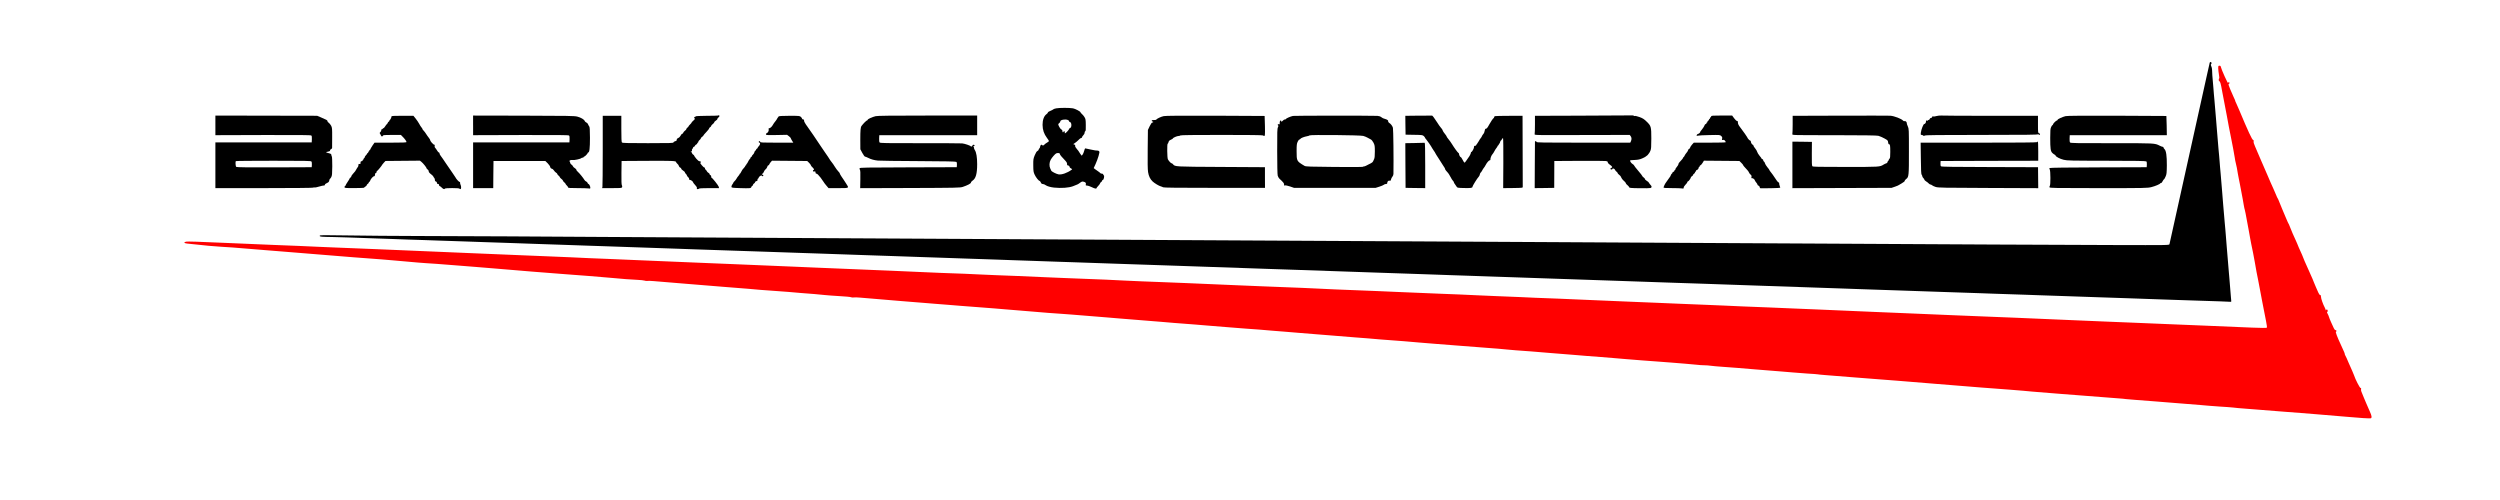 <?xml version="1.0" encoding="UTF-8" standalone="no"?>
<!-- Created with Inkscape (http://www.inkscape.org/) -->

<svg
   xmlns:dc="http://purl.org/dc/elements/1.1/"
   xmlns:cc="http://creativecommons.org/ns#"
   xmlns:rdf="http://www.w3.org/1999/02/22-rdf-syntax-ns#"
   xmlns:svg="http://www.w3.org/2000/svg"
   xmlns="http://www.w3.org/2000/svg"
   version="1.0"
   width="125"
   height="25"
   viewBox="0 0 100 20"
   id="svg2">
  <defs
     id="defs50" />
  <g
     transform="matrix(0.1,0,0,-0.1,0,20)"
     id="g6"
     style="fill:#000000;stroke:none">
    <path
       d="m -172.411,201.408 0,-215.545 1104.918,0 1104.918,0 0,215.545 0,215.545 -1104.918,0 -1104.918,0 0,-215.545 z M 2036.497,415.892 c 0.354,-0.442 0.442,-56.86 0.398,-214.971 L 2036.762,-13.474 932.993,-13.607 c -815.712,-0.044 -1103.901,0.044 -1104.343,0.398 -0.531,0.442 -0.619,35.239 -0.619,214.838 0,117.831 0.133,214.44 0.309,214.573 0.133,0.177 496.926,0.31 1103.945,0.31 927.53,0 1103.769,-0.088 1104.211,-0.619 z"
       id="path8" />
    <path
       d="m 883.883,174.911 c -0.041,-0.145 -0.62,-2.644 -1.24,-5.536 -1.012,-4.628 -14.605,-65.963 -14.853,-67.037 -0.103,-0.413 -0.227,-0.413 -22.373,-0.351 -26.381,0.083 -61.707,0.248 -113.993,0.558 -10.453,0.062 -27.744,0.145 -38.425,0.207 -10.68,0.062 -27.744,0.145 -37.908,0.207 -10.164,0.062 -26.711,0.145 -36.772,0.207 -10.061,0.062 -27.104,0.145 -37.908,0.207 -29.542,0.165 -55.117,0.289 -75.92,0.413 -10.288,0.041 -27.207,0.145 -37.598,0.207 -10.391,0.062 -27.352,0.145 -37.702,0.207 -10.329,0.062 -27.352,0.145 -37.805,0.207 -10.453,0.062 -27.269,0.165 -37.392,0.207 -34.314,0.186 -56.955,0.31 -75.92,0.413 -10.391,0.062 -27.042,0.165 -36.979,0.207 -9.937,0.041 -26.959,0.145 -37.805,0.227 -10.846,0.062 -27.021,0.124 -35.946,0.145 -8.924,0.021 -21.444,0.124 -27.827,0.227 -10.742,0.165 -11.631,0.165 -11.631,-0.145 0,-0.372 0.331,-0.413 5.578,-0.496 1.425,-0.021 4.028,-0.103 5.784,-0.165 5.041,-0.186 8.532,-0.31 11.775,-0.413 1.653,-0.062 4.4,-0.145 6.094,-0.207 1.715,-0.062 4.504,-0.165 6.198,-0.227 1.715,-0.041 4.4,-0.145 5.991,-0.186 1.591,-0.062 4.235,-0.145 5.888,-0.207 1.653,-0.062 4.442,-0.145 6.198,-0.207 1.756,-0.062 4.504,-0.165 6.094,-0.207 1.591,-0.062 4.235,-0.145 5.888,-0.207 1.653,-0.062 4.442,-0.165 6.198,-0.207 1.756,-0.062 4.504,-0.165 6.094,-0.207 1.591,-0.062 4.194,-0.145 5.784,-0.207 1.591,-0.062 4.297,-0.145 5.991,-0.207 1.715,-0.062 4.504,-0.145 6.198,-0.207 1.715,-0.062 4.4,-0.165 5.991,-0.207 1.591,-0.062 4.235,-0.145 5.888,-0.207 1.653,-0.062 4.483,-0.145 6.301,-0.207 4.834,-0.165 8.718,-0.31 11.982,-0.413 6.673,-0.227 9.441,-0.31 12.085,-0.413 1.529,-0.062 4.235,-0.145 5.991,-0.207 1.756,-0.062 4.607,-0.165 6.301,-0.227 2.913,-0.103 4.256,-0.145 11.672,-0.393 1.653,-0.062 4.4,-0.145 6.094,-0.207 1.715,-0.062 4.504,-0.145 6.198,-0.207 3.409,-0.124 7.726,-0.269 12.189,-0.413 1.591,-0.041 4.297,-0.145 5.991,-0.207 1.715,-0.062 4.504,-0.145 6.198,-0.207 4.648,-0.165 8.759,-0.31 11.982,-0.413 1.591,-0.062 4.235,-0.145 5.888,-0.207 1.653,-0.062 4.4,-0.145 6.094,-0.207 1.715,-0.062 4.504,-0.165 6.198,-0.207 1.715,-0.062 4.4,-0.165 5.991,-0.207 1.591,-0.062 4.235,-0.145 5.888,-0.207 1.653,-0.062 4.442,-0.145 6.198,-0.207 6.425,-0.227 9.048,-0.31 11.982,-0.413 1.653,-0.062 4.442,-0.145 6.198,-0.207 1.756,-0.062 4.504,-0.165 6.094,-0.207 1.591,-0.062 4.152,-0.145 5.681,-0.207 1.529,-0.062 4.276,-0.145 6.094,-0.207 3.099,-0.103 5.02,-0.165 12.498,-0.434 1.653,-0.041 4.214,-0.124 5.681,-0.186 1.487,-0.041 4.173,-0.145 5.991,-0.207 4.855,-0.165 8.491,-0.31 11.982,-0.413 1.715,-0.062 4.442,-0.145 6.094,-0.207 2.996,-0.103 6.487,-0.227 12.292,-0.413 1.715,-0.062 4.421,-0.165 6.053,-0.207 3.243,-0.124 7.478,-0.269 12.023,-0.413 7.871,-0.269 9.813,-0.331 18.076,-0.62 1.715,-0.062 4.4,-0.165 5.991,-0.207 1.591,-0.062 4.38,-0.145 6.198,-0.207 1.818,-0.062 4.565,-0.165 6.094,-0.207 6.652,-0.227 9.358,-0.331 11.982,-0.413 1.529,-0.062 4.235,-0.145 5.991,-0.207 3.326,-0.124 6.838,-0.227 11.982,-0.413 2.933,-0.103 6.177,-0.207 12.188,-0.413 1.653,-0.062 4.4,-0.145 6.094,-0.207 1.715,-0.062 4.4,-0.145 5.991,-0.207 1.591,-0.062 4.194,-0.145 5.784,-0.207 1.591,-0.062 4.38,-0.145 6.198,-0.207 4.648,-0.165 8.615,-0.289 11.982,-0.413 1.591,-0.062 4.38,-0.145 6.198,-0.207 4.152,-0.145 7.995,-0.269 11.982,-0.413 1.715,-0.062 4.4,-0.165 5.991,-0.207 1.591,-0.041 4.38,-0.145 6.198,-0.207 7.375,-0.269 9.028,-0.31 12.085,-0.413 1.756,-0.062 4.503,-0.165 6.094,-0.207 1.591,-0.062 4.256,-0.145 5.95,-0.207 6.507,-0.227 9.131,-0.31 11.982,-0.413 1.611,-0.062 4.338,-0.165 6.032,-0.207 1.715,-0.062 4.545,-0.145 6.301,-0.207 1.756,-0.062 4.545,-0.165 6.198,-0.207 1.653,-0.062 4.297,-0.145 5.888,-0.207 5.475,-0.207 11.094,-0.393 17.973,-0.62 4.648,-0.165 8.821,-0.31 12.188,-0.413 1.591,-0.062 4.297,-0.145 5.991,-0.207 6.528,-0.227 9.4,-0.31 12.085,-0.413 1.529,-0.062 4.132,-0.145 5.784,-0.207 1.653,-0.062 4.338,-0.145 5.991,-0.207 6.136,-0.207 9.069,-0.31 12.292,-0.413 3.946,-0.145 8.057,-0.269 11.982,-0.413 1.591,-0.062 4.338,-0.145 6.094,-0.207 6.342,-0.207 9.647,-0.331 12.292,-0.413 1.487,-0.062 4.028,-0.145 5.681,-0.207 3.078,-0.103 7.747,-0.269 12.498,-0.413 1.487,-0.062 4.09,-0.145 5.784,-0.207 1.715,-0.062 4.442,-0.145 6.094,-0.207 1.653,-0.062 4.4,-0.145 6.094,-0.207 1.715,-0.062 4.4,-0.145 5.991,-0.207 1.591,-0.062 4.297,-0.145 5.991,-0.207 1.715,-0.062 4.503,-0.145 6.198,-0.207 1.715,-0.062 4.442,-0.145 6.094,-0.207 3.987,-0.145 8.139,-0.289 11.672,-0.413 1.591,-0.062 4.318,-0.145 6.053,-0.207 1.715,-0.062 4.566,-0.145 6.301,-0.207 3.677,-0.145 7.664,-0.269 12.127,-0.393 1.756,-0.062 3.491,-0.124 3.822,-0.165 0.558,-0.062 0.62,0 0.558,0.455 -0.021,0.289 -0.103,1.033 -0.145,1.653 -0.083,1.198 -0.145,1.963 -0.599,7.334 -0.062,0.682 -0.145,1.756 -0.207,2.376 -0.145,1.549 -0.289,3.347 -0.413,4.958 -0.041,0.744 -0.145,1.859 -0.207,2.479 -0.062,0.62 -0.145,1.735 -0.207,2.479 -0.103,1.384 -0.227,2.995 -0.393,4.958 -0.062,0.62 -0.165,1.735 -0.207,2.479 -0.062,0.744 -0.165,1.859 -0.227,2.479 -0.269,3.037 -0.434,4.979 -0.62,7.23 -0.103,1.384 -0.227,2.995 -0.393,4.958 -0.062,0.62 -0.165,1.735 -0.207,2.479 -0.062,0.744 -0.165,1.859 -0.207,2.479 -0.062,0.62 -0.165,1.735 -0.207,2.479 -0.062,0.744 -0.165,1.859 -0.227,2.479 -0.062,0.62 -0.145,1.694 -0.186,2.376 -0.062,0.682 -0.145,1.797 -0.207,2.479 -0.062,0.682 -0.165,1.756 -0.227,2.376 -0.062,0.62 -0.145,1.735 -0.207,2.479 -0.124,1.735 -0.269,3.533 -0.413,4.958 -0.124,1.405 -0.269,3.223 -0.393,4.855 -0.207,2.706 -0.413,5.165 -0.62,7.334 -0.062,0.62 -0.165,1.735 -0.227,2.479 -0.041,0.744 -0.145,1.901 -0.207,2.582 -0.124,1.219 -0.207,2.231 -0.413,4.855 -0.062,0.744 -0.103,1.735 -0.103,2.21 0,0.475 -0.145,1.157 -0.331,1.487 -0.186,0.393 -0.227,0.661 -0.103,0.744 0.331,0.207 0.248,0.93 -0.103,0.93 -0.186,0 -0.372,-0.124 -0.413,-0.248 z"
       id="path10" />
    <path
       d="m 887.291,172.639 c 0.021,-0.599 0.145,-1.735 0.289,-2.5 0.145,-0.764 0.186,-1.446 0.083,-1.508 -0.248,-0.145 -0.207,-1.116 0.041,-1.116 0.351,0 0.62,-0.93 1.157,-4.028 0.269,-1.591 0.682,-3.719 0.909,-4.751 0.227,-1.012 0.64,-3.202 0.93,-4.855 0.289,-1.653 0.661,-3.677 0.826,-4.483 0.393,-1.88 0.826,-4.09 1.157,-5.846 0.124,-0.744 0.413,-2.231 0.64,-3.305 0.227,-1.074 0.475,-2.562 0.578,-3.305 0.103,-0.744 0.269,-1.673 0.392,-2.066 0.269,-0.992 0.661,-2.975 0.847,-4.338 0.083,-0.62 0.269,-1.549 0.392,-2.066 0.103,-0.516 0.31,-1.446 0.413,-2.066 0.165,-0.971 0.393,-2.148 1.157,-6.094 0.062,-0.331 0.248,-1.384 0.393,-2.293 0.165,-0.93 0.331,-1.777 0.413,-1.901 0.062,-0.103 0.207,-0.785 0.331,-1.508 0.207,-1.322 0.702,-3.966 1.322,-7.106 0.186,-0.909 0.413,-2.21 0.516,-2.892 0.103,-0.682 0.289,-1.653 0.413,-2.169 0.372,-1.653 1.116,-5.433 1.384,-7.024 0.578,-3.429 0.909,-5.165 1.405,-7.54 0.289,-1.363 0.661,-3.367 0.847,-4.442 0.165,-1.074 0.454,-2.562 0.62,-3.305 0.165,-0.744 0.475,-2.355 0.702,-3.615 0.227,-1.239 0.661,-3.429 0.95,-4.834 0.331,-1.632 0.454,-2.644 0.331,-2.768 -0.124,-0.124 -2.293,-0.103 -5.95,0.041 -10.371,0.454 -14.977,0.64 -20.204,0.847 -2.83,0.103 -7.396,0.289 -10.123,0.413 -4.442,0.186 -10.742,0.455 -17.456,0.723 -1.301,0.041 -5.908,0.227 -10.226,0.413 -4.318,0.165 -10.908,0.454 -14.668,0.62 -3.739,0.165 -9.193,0.393 -12.085,0.516 -2.892,0.103 -7.21,0.31 -9.606,0.413 -2.376,0.124 -8.201,0.351 -12.912,0.516 -4.71,0.186 -10.433,0.413 -12.705,0.516 -2.272,0.124 -8.863,0.392 -14.668,0.62 -5.784,0.227 -13.593,0.537 -17.353,0.723 -3.739,0.165 -9.131,0.393 -11.982,0.516 -2.83,0.124 -7.168,0.31 -9.606,0.413 -2.438,0.103 -6.941,0.289 -10.019,0.413 -3.057,0.124 -7.437,0.31 -9.709,0.413 -2.272,0.103 -7.003,0.289 -10.536,0.413 -3.512,0.124 -6.817,0.269 -7.334,0.331 -0.516,0.041 -3.615,0.186 -6.921,0.289 -3.285,0.124 -7.892,0.31 -10.226,0.413 -2.334,0.103 -6.735,0.289 -9.771,0.413 -3.057,0.103 -7.623,0.31 -10.123,0.413 -2.52,0.124 -6.9,0.31 -9.751,0.413 -2.83,0.124 -7.21,0.31 -9.71,0.413 -2.5,0.124 -6.817,0.289 -9.606,0.413 -9.11,0.331 -11.011,0.413 -15.081,0.62 -2.21,0.103 -6.817,0.289 -10.226,0.413 -3.409,0.124 -6.838,0.269 -7.644,0.331 -0.785,0.062 -3.822,0.186 -6.714,0.31 -2.892,0.103 -6.239,0.248 -7.437,0.289 -2.582,0.124 -10.04,0.434 -17.456,0.723 -2.954,0.103 -6.342,0.269 -7.54,0.331 -2.169,0.103 -7.52,0.31 -17.25,0.682 -2.83,0.103 -5.991,0.248 -7.024,0.331 -1.653,0.103 -7.458,0.351 -22.621,0.93 -2.438,0.103 -6.714,0.269 -9.503,0.393 -10.742,0.475 -15.37,0.661 -20.245,0.868 -2.789,0.103 -7.251,0.289 -9.916,0.393 -2.665,0.124 -6.301,0.248 -8.057,0.31 -1.756,0.062 -4.875,0.207 -6.921,0.31 -5.247,0.289 -6.26,0.331 -24.377,1.033 -2.603,0.103 -5.908,0.248 -7.334,0.31 -5.247,0.248 -16.94,0.744 -19.935,0.826 -1.694,0.062 -4.855,0.207 -7.024,0.31 -3.966,0.207 -5.495,0.269 -14.977,0.599 -2.892,0.103 -7.168,0.289 -9.503,0.413 -2.334,0.124 -6.735,0.331 -9.813,0.434 -3.057,0.124 -7.582,0.31 -10.019,0.413 -2.438,0.103 -6.9,0.289 -9.916,0.413 -3.016,0.124 -7.52,0.31 -10.019,0.413 -2.5,0.103 -6.817,0.289 -9.606,0.413 -5.805,0.227 -17.746,0.723 -24.687,1.033 -2.603,0.124 -7.168,0.31 -10.123,0.413 -2.954,0.124 -8.532,0.351 -12.395,0.516 -3.863,0.165 -10.515,0.455 -14.771,0.62 -4.256,0.165 -9.751,0.413 -12.189,0.516 -2.438,0.103 -5.929,0.248 -7.747,0.31 -1.818,0.062 -4.979,0.207 -7.024,0.331 -2.045,0.103 -6.28,0.289 -9.4,0.393 -3.119,0.103 -7.685,0.289 -10.123,0.413 -5.206,0.227 -11.837,0.496 -22.311,0.93 -6.776,0.269 -10.846,0.454 -26.856,1.136 -2.562,0.103 -7.024,0.289 -9.916,0.413 -2.892,0.103 -6.342,0.248 -7.644,0.31 -1.301,0.062 -4.793,0.186 -7.747,0.31 -2.954,0.103 -6.26,0.248 -7.334,0.31 -1.074,0.062 -4.38,0.207 -7.334,0.331 -2.954,0.103 -7.458,0.289 -10.019,0.393 -2.562,0.103 -6.962,0.289 -9.813,0.413 -2.83,0.103 -7.21,0.289 -9.709,0.413 -10.784,0.475 -15.081,0.62 -15.721,0.496 -1.074,-0.207 -0.868,-0.64 0.393,-0.764 7.086,-0.785 11.342,-1.177 13.676,-1.281 1.033,-0.041 3.078,-0.165 4.545,-0.289 1.487,-0.124 4.462,-0.372 6.611,-0.537 2.169,-0.186 4.999,-0.413 6.301,-0.516 1.301,-0.124 3.636,-0.31 5.165,-0.413 2.624,-0.186 4.772,-0.372 10.226,-0.826 4.4,-0.351 13.036,-1.074 15.287,-1.24 1.26,-0.103 3.429,-0.269 4.855,-0.393 1.425,-0.124 4.028,-0.31 5.784,-0.434 1.756,-0.124 4.235,-0.31 5.474,-0.413 1.26,-0.124 3.429,-0.31 4.855,-0.413 2.417,-0.186 4.028,-0.331 9.606,-0.847 1.26,-0.124 2.603,-0.227 2.995,-0.227 0.888,-0.021 7.065,-0.475 12.085,-0.888 2.045,-0.165 5.578,-0.455 7.85,-0.62 2.272,-0.165 5.103,-0.393 6.301,-0.516 1.198,-0.103 3.429,-0.289 4.958,-0.413 1.529,-0.124 3.76,-0.31 4.958,-0.413 1.198,-0.124 4.07,-0.351 6.404,-0.537 4.586,-0.351 7.334,-0.558 11.362,-0.888 1.425,-0.124 3.987,-0.31 5.681,-0.434 1.715,-0.103 4.173,-0.31 5.474,-0.413 1.301,-0.124 3.533,-0.31 4.958,-0.413 1.425,-0.103 3.615,-0.31 4.855,-0.413 3.946,-0.393 6.941,-0.599 9.606,-0.723 1.425,-0.062 2.83,-0.207 3.14,-0.331 0.331,-0.124 0.785,-0.186 1.033,-0.124 0.248,0.083 1.384,0.041 2.541,-0.062 2.582,-0.248 8.821,-0.764 12.498,-1.033 1.529,-0.103 3.822,-0.289 5.061,-0.413 1.26,-0.103 3.533,-0.31 5.061,-0.413 1.529,-0.124 3.822,-0.31 5.061,-0.413 2.479,-0.227 6.053,-0.496 10.432,-0.826 1.529,-0.124 3.636,-0.31 4.648,-0.413 1.033,-0.103 3.574,-0.289 5.681,-0.413 2.107,-0.124 4.607,-0.31 5.578,-0.413 0.971,-0.103 3.099,-0.289 4.751,-0.413 4.111,-0.289 7.623,-0.599 9.709,-0.826 0.971,-0.103 3.615,-0.31 5.888,-0.434 2.272,-0.124 4.338,-0.31 4.586,-0.434 0.248,-0.124 0.702,-0.165 1.033,-0.103 0.31,0.083 1.508,0.041 2.644,-0.062 2.148,-0.207 10.247,-0.888 14.771,-1.24 1.425,-0.103 3.698,-0.289 5.061,-0.413 1.363,-0.124 3.698,-0.31 5.165,-0.413 1.487,-0.103 3.76,-0.289 5.061,-0.413 1.301,-0.103 3.677,-0.289 5.268,-0.413 1.591,-0.124 3.863,-0.31 5.061,-0.413 1.198,-0.103 4.132,-0.31 6.507,-0.496 2.396,-0.165 5.412,-0.413 6.714,-0.516 1.302,-0.124 3.636,-0.31 5.165,-0.434 1.529,-0.124 3.822,-0.31 5.061,-0.413 6.053,-0.516 7.933,-0.661 11.465,-0.95 2.107,-0.165 4.483,-0.331 5.268,-0.372 0.806,-0.041 2.562,-0.165 3.925,-0.289 2.148,-0.186 10.247,-0.847 14.048,-1.136 0.682,-0.062 3.016,-0.248 5.165,-0.434 11.631,-0.95 13.428,-1.095 16.94,-1.363 1.715,-0.124 3.884,-0.31 4.855,-0.413 0.971,-0.103 2.789,-0.248 4.028,-0.31 1.26,-0.083 3.202,-0.207 4.338,-0.331 1.136,-0.103 3.285,-0.269 4.751,-0.393 1.487,-0.103 4.917,-0.393 7.644,-0.62 2.727,-0.227 6.259,-0.516 7.85,-0.62 1.591,-0.103 4.049,-0.289 5.475,-0.393 1.425,-0.124 3.842,-0.331 5.371,-0.455 1.529,-0.103 3.76,-0.289 4.958,-0.392 1.198,-0.103 3.987,-0.331 6.198,-0.516 2.21,-0.165 5.103,-0.393 6.404,-0.516 1.301,-0.103 3.636,-0.289 5.165,-0.413 2.644,-0.207 4.628,-0.351 10.226,-0.826 1.363,-0.103 3.781,-0.289 5.371,-0.413 1.591,-0.124 3.739,-0.31 4.751,-0.413 1.033,-0.103 2.892,-0.248 4.132,-0.31 1.26,-0.083 3.719,-0.248 5.474,-0.413 1.756,-0.145 4.462,-0.393 5.991,-0.516 1.529,-0.124 4.504,-0.372 6.611,-0.537 2.107,-0.186 5.681,-0.455 7.953,-0.62 4.731,-0.351 7.933,-0.578 11.775,-0.909 1.487,-0.124 3.904,-0.31 5.371,-0.413 1.487,-0.103 2.975,-0.248 3.305,-0.31 0.351,-0.062 1.921,-0.207 3.512,-0.31 2.934,-0.186 8.697,-0.64 13.221,-1.033 2.727,-0.227 5.929,-0.475 10.329,-0.826 1.591,-0.124 3.822,-0.31 4.958,-0.413 1.136,-0.124 3.595,-0.31 5.475,-0.413 1.88,-0.124 4.152,-0.31 5.061,-0.413 0.909,-0.103 3.099,-0.289 4.855,-0.413 1.756,-0.124 4.793,-0.372 6.714,-0.537 1.942,-0.165 4.958,-0.393 6.714,-0.496 1.756,-0.103 4.09,-0.289 5.165,-0.393 1.074,-0.124 3.491,-0.31 5.371,-0.434 1.88,-0.145 4.028,-0.331 4.793,-0.434 0.764,-0.103 2.004,-0.186 2.748,-0.186 0.744,0 1.983,-0.083 2.748,-0.207 0.764,-0.103 2.727,-0.289 4.38,-0.393 2.995,-0.207 8.697,-0.64 13.325,-1.054 2.768,-0.227 6.012,-0.496 10.329,-0.826 1.591,-0.124 3.822,-0.31 4.958,-0.413 1.136,-0.124 3.698,-0.31 5.681,-0.434 1.983,-0.103 3.76,-0.248 3.925,-0.289 0.165,-0.062 1.57,-0.186 3.099,-0.31 3.553,-0.248 7.478,-0.578 10.639,-0.847 2.748,-0.248 4.937,-0.413 11.362,-0.888 2.396,-0.165 5.557,-0.413 7.024,-0.537 1.487,-0.124 3.76,-0.31 5.061,-0.413 2.5,-0.186 6.136,-0.475 10.123,-0.826 1.301,-0.124 4.194,-0.351 6.404,-0.516 5.289,-0.413 8.615,-0.661 11.775,-0.95 2.892,-0.248 5.061,-0.413 11.775,-0.888 2.562,-0.186 4.937,-0.372 5.309,-0.434 0.351,-0.062 1.839,-0.207 3.305,-0.31 2.748,-0.207 6.26,-0.496 10.494,-0.847 2.52,-0.227 3.925,-0.331 11.465,-0.888 2.334,-0.165 5.454,-0.413 6.921,-0.537 1.487,-0.124 3.863,-0.31 5.309,-0.413 1.446,-0.103 2.933,-0.227 3.305,-0.31 0.372,-0.062 2.025,-0.207 3.677,-0.31 1.653,-0.103 5.268,-0.393 8.057,-0.62 2.789,-0.227 6.28,-0.516 7.747,-0.62 1.487,-0.124 3.801,-0.31 5.165,-0.413 1.363,-0.124 3.698,-0.289 5.165,-0.413 1.487,-0.103 2.975,-0.248 3.305,-0.289 0.351,-0.062 2.334,-0.207 4.442,-0.331 2.107,-0.124 4.524,-0.289 5.371,-0.393 0.847,-0.124 2.995,-0.31 4.751,-0.434 1.756,-0.124 4.132,-0.31 5.268,-0.413 3.347,-0.289 7.23,-0.599 10.433,-0.826 1.653,-0.103 4.586,-0.331 6.507,-0.496 1.942,-0.165 4.813,-0.393 6.404,-0.516 3.966,-0.31 10.102,-0.826 12.602,-1.054 4.318,-0.413 8.759,-0.682 9.069,-0.558 0.516,0.207 0.392,1.012 -0.372,2.686 -0.372,0.847 -1.033,2.355 -1.467,3.367 -0.413,1.012 -0.847,2.025 -0.95,2.252 -1.033,2.376 -1.198,2.892 -1.095,3.326 0.103,0.372 0.041,0.496 -0.207,0.496 -0.31,0 -2.086,3.429 -2.624,5.123 -0.145,0.413 -0.454,1.178 -0.702,1.694 -0.269,0.516 -0.93,2.004 -1.467,3.305 -0.537,1.301 -1.095,2.562 -1.26,2.789 -0.145,0.227 -0.269,0.537 -0.269,0.702 0,0.269 -0.227,0.785 -1.446,3.429 -1.632,3.491 -2.376,5.474 -2.045,5.474 0.103,0 0.186,0.145 0.186,0.31 0,0.165 -0.165,0.31 -0.351,0.31 -0.227,0 -0.516,0.31 -0.723,0.785 -0.186,0.413 -0.682,1.487 -1.074,2.355 -0.413,0.868 -0.785,1.859 -0.868,2.169 -0.083,0.31 -0.31,0.888 -0.537,1.26 -0.227,0.351 -0.31,0.661 -0.186,0.661 0.124,0 0.227,0.227 0.227,0.516 0,0.537 -0.496,0.723 -0.682,0.269 -0.083,-0.186 -0.124,-0.165 -0.124,0.041 -0.021,0.165 -0.165,0.599 -0.351,0.93 -0.723,1.363 -1.529,3.657 -1.529,4.338 0,0.516 -0.083,0.723 -0.331,0.723 -0.186,0 -0.496,0.413 -0.744,0.992 -0.227,0.537 -0.661,1.487 -0.93,2.107 -0.289,0.62 -0.64,1.487 -0.806,1.921 -0.145,0.413 -0.413,1.074 -0.578,1.446 -0.165,0.351 -0.826,1.88 -1.487,3.347 -0.64,1.487 -1.384,3.14 -1.653,3.698 -0.269,0.578 -0.496,1.116 -0.496,1.219 0,0.083 -0.248,0.702 -0.537,1.343 -0.971,2.086 -1.942,4.338 -1.942,4.462 0,0.062 -0.289,0.702 -0.62,1.405 -0.661,1.343 -1.756,3.925 -2.376,5.536 -0.186,0.516 -0.413,1.033 -0.516,1.136 -0.083,0.124 -0.496,0.992 -0.888,1.963 -0.393,0.971 -1.054,2.541 -1.487,3.512 -0.413,0.971 -0.992,2.355 -1.26,3.078 -0.269,0.723 -0.578,1.425 -0.702,1.57 -0.103,0.124 -0.33,0.599 -0.496,1.054 -0.145,0.434 -0.702,1.694 -1.198,2.768 -0.516,1.074 -1.549,3.45 -2.314,5.268 -0.764,1.818 -1.962,4.565 -2.644,6.094 -0.682,1.529 -1.343,3.078 -1.467,3.409 -0.124,0.351 -0.537,1.301 -0.909,2.128 -0.454,0.992 -0.64,1.673 -0.558,2.004 0.083,0.331 0.021,0.496 -0.207,0.558 -0.434,0.083 -1.963,3.367 -5.64,12.147 -0.496,1.198 -1.033,2.417 -1.198,2.727 -0.165,0.289 -0.31,0.64 -0.31,0.764 0,0.124 -0.289,0.806 -0.64,1.508 -0.351,0.723 -0.992,2.19 -1.425,3.264 -0.64,1.549 -0.744,1.983 -0.516,2.025 0.165,0.041 0.31,0.207 0.31,0.372 0,0.351 -0.62,0.393 -0.62,0.041 -0.021,-0.516 -2.624,5.289 -2.83,6.26 -0.083,0.454 -0.227,0.599 -0.599,0.599 -0.454,0 -0.496,-0.083 -0.496,-1.074 z"
       id="path12"
       style="fill:#ff0000" />
    <path
       d="m 422.517,156.67 c -0.599,-0.103 -1.157,-0.31 -1.239,-0.434 -0.083,-0.103 -0.578,-0.372 -1.116,-0.578 -0.558,-0.207 -0.992,-0.496 -0.992,-0.64 0,-0.165 -0.269,-0.475 -0.599,-0.702 -0.971,-0.702 -1.57,-2.314 -1.549,-4.256 0.021,-2.025 0.578,-3.636 1.735,-5.185 0.454,-0.599 0.826,-1.178 0.826,-1.301 0,-0.103 -0.413,-0.434 -0.93,-0.723 -0.516,-0.31 -0.93,-0.64 -0.93,-0.723 0,-0.269 -0.806,-0.413 -0.888,-0.165 -0.124,0.413 -0.764,-0.041 -0.764,-0.537 0,-0.289 -0.145,-0.62 -0.31,-0.764 -0.165,-0.145 -0.31,-0.393 -0.31,-0.537 0,-0.165 -0.207,-0.393 -0.475,-0.516 -0.289,-0.124 -0.682,-0.723 -1.074,-1.694 -0.578,-1.405 -0.62,-1.653 -0.599,-4.07 0.021,-2.314 0.083,-2.706 0.558,-3.719 0.516,-1.116 1.611,-2.479 1.983,-2.479 0.103,0 0.31,-0.269 0.475,-0.62 0.186,-0.455 0.413,-0.62 0.785,-0.62 0.31,0 0.847,-0.227 1.198,-0.496 0.558,-0.413 1.983,-0.806 3.347,-0.95 2.954,-0.289 5.805,-0.083 7.499,0.537 1.88,0.702 2.128,0.826 2.872,1.405 0.62,0.454 0.909,0.558 1.343,0.434 0.847,-0.207 1.116,-0.496 0.971,-1.054 -0.103,-0.434 -0.062,-0.496 0.455,-0.496 0.331,0 1.157,-0.289 1.839,-0.62 1.26,-0.62 1.963,-0.764 1.963,-0.434 0,0.103 0.331,0.537 0.723,0.93 0.393,0.413 0.723,0.868 0.723,1.012 0,0.145 0.186,0.372 0.413,0.516 0.227,0.145 0.413,0.393 0.413,0.558 0,0.165 0.124,0.31 0.289,0.31 0.372,0 0.702,1.694 0.351,1.818 -0.124,0.041 -0.227,0.207 -0.227,0.372 0,0.165 -0.207,0.289 -0.496,0.289 -0.289,0 -0.578,0.103 -0.64,0.207 -0.083,0.124 -0.475,0.455 -0.888,0.723 -0.434,0.269 -0.992,0.682 -1.26,0.888 l -0.516,0.413 0.744,1.611 c 0.413,0.909 0.95,2.355 1.198,3.223 0.393,1.343 0.434,1.653 0.207,1.921 -0.165,0.186 -0.455,0.289 -0.661,0.248 -0.207,-0.062 -1.364,0.124 -2.562,0.393 -1.219,0.269 -2.272,0.496 -2.334,0.496 -0.083,0 -0.269,-0.475 -0.413,-1.033 -0.145,-0.578 -0.434,-1.24 -0.62,-1.467 l -0.351,-0.434 -0.558,0.723 c -0.31,0.413 -0.558,0.806 -0.558,0.868 0,0.083 -0.372,0.558 -0.806,1.054 -0.516,0.578 -0.764,1.054 -0.702,1.301 0.062,0.269 -0.041,0.413 -0.393,0.516 -0.454,0.124 -0.454,0.145 0.248,0.578 0.393,0.248 1.054,0.806 1.467,1.239 0.393,0.434 0.888,0.785 1.074,0.785 0.186,0 0.351,0.145 0.351,0.31 0,0.186 0.227,0.537 0.516,0.806 0.289,0.269 0.516,0.702 0.516,1.012 0,0.289 0.124,0.558 0.269,0.62 0.186,0.062 0.248,0.702 0.207,2.458 -0.021,2.148 -0.083,2.458 -0.537,3.181 -0.269,0.454 -0.744,1.012 -1.054,1.26 -0.289,0.269 -0.537,0.558 -0.537,0.661 0,0.31 -2.086,1.405 -2.995,1.57 -1.281,0.248 -5.454,0.248 -6.673,0 z m 4.586,-4.648 c 0.289,-0.103 0.537,-0.331 0.537,-0.516 0,-0.165 0.124,-0.31 0.269,-0.31 0.785,0 0.888,-2.231 0.103,-2.417 -0.207,-0.062 -0.372,-0.227 -0.372,-0.372 0,-0.289 -1.363,-1.756 -1.653,-1.756 -0.083,0 -0.124,0.186 -0.062,0.413 0.083,0.289 0,0.413 -0.227,0.413 -0.186,0 -0.331,-0.083 -0.331,-0.207 0,-0.103 -0.083,-0.207 -0.207,-0.207 -0.103,0 -0.207,0.227 -0.207,0.496 0,0.331 -0.145,0.558 -0.393,0.64 -0.372,0.103 -1.26,1.591 -1.26,2.087 0,0.103 0.186,0.331 0.413,0.496 0.227,0.165 0.413,0.455 0.413,0.661 0,0.62 1.921,0.992 2.975,0.578 z m -3.181,-13.552 c 0,-0.186 0.269,-0.64 0.599,-0.992 1.756,-1.88 2.045,-2.21 2.19,-2.541 0.103,-0.207 0.145,-0.537 0.124,-0.723 -0.021,-0.207 0.124,-0.372 0.434,-0.413 0.289,-0.041 0.496,-0.227 0.537,-0.496 0.041,-0.248 0.31,-0.558 0.62,-0.702 0.537,-0.248 0.537,-0.248 0.145,-0.558 -1.653,-1.219 -3.884,-2.004 -5.144,-1.797 -0.95,0.165 -2.83,1.136 -2.934,1.508 -0.062,0.186 -0.248,0.599 -0.413,0.909 -0.434,0.888 -0.372,2.417 0.186,3.409 0.496,0.909 1.797,2.396 2.231,2.582 0.64,0.248 1.425,0.145 1.425,-0.186 z"
       id="path14" />
    <path
       d="m 86.156,149.852 0,-3.925 19.026,0.062 c 14.378,0.041 19.109,0 19.336,-0.186 0.207,-0.186 0.269,-0.62 0.227,-1.508 l -0.062,-1.26 -19.274,0 -19.254,0 0,-9.131 0,-9.152 19.502,0 c 11.445,0 19.564,0.083 19.626,0.186 0.062,0.103 0.31,0.145 0.537,0.083 0.207,-0.062 1.074,0.103 1.901,0.372 0.826,0.248 1.673,0.434 1.88,0.413 0.207,-0.021 0.351,0.083 0.351,0.289 0,0.207 0.331,0.475 0.806,0.682 0.661,0.289 0.847,0.496 0.95,1.033 0.062,0.351 0.186,0.661 0.269,0.661 0.083,0 0.331,0.31 0.537,0.702 0.31,0.599 0.372,1.219 0.393,4.297 0,1.983 -0.062,3.719 -0.165,3.884 -0.103,0.165 -0.186,0.496 -0.207,0.702 0,0.31 -0.248,0.475 -0.992,0.661 -1.322,0.331 -1.405,0.455 -0.372,0.62 0.62,0.103 0.847,0.227 0.847,0.516 0,0.207 0.186,0.413 0.413,0.496 0.248,0.083 0.413,0.31 0.413,0.578 0,0.248 0,2.128 0.021,4.194 0.021,3.388 -0.021,3.801 -0.393,4.565 -0.248,0.455 -0.661,0.971 -0.95,1.178 -0.289,0.186 -0.537,0.496 -0.537,0.702 0,0.351 -0.331,0.516 -2.954,1.632 l -1.178,0.496 -20.349,0.041 -20.349,0.041 0,-3.925 z m 38.404,-14.44 c 0.145,-0.165 0.227,-0.744 0.186,-1.301 l -0.062,-0.992 -14.957,-0.062 c -10.866,-0.021 -15.039,0.021 -15.225,0.186 -0.289,0.248 -0.413,2.066 -0.145,2.314 0.062,0.083 6.838,0.145 15.039,0.145 12.664,0 14.957,-0.041 15.163,-0.289 z"
       id="path16" />
    <path
       d="m 189.242,149.852 0,-3.925 19.026,0.062 c 14.378,0.041 19.109,0 19.336,-0.186 0.207,-0.186 0.269,-0.62 0.227,-1.508 l -0.062,-1.26 -19.274,0 -19.254,0 0,-9.131 0,-9.152 4.028,0 4.028,0 0.041,5.433 0.062,5.413 10.371,0 10.371,0 0.93,-0.909 c 0.496,-0.496 0.95,-1.157 1.012,-1.467 0.083,-0.393 0.289,-0.62 0.64,-0.702 0.289,-0.062 0.682,-0.393 0.868,-0.723 0.207,-0.331 0.578,-0.723 0.847,-0.868 0.269,-0.145 0.475,-0.372 0.475,-0.516 0,-0.145 0.227,-0.434 0.516,-0.661 0.289,-0.227 0.516,-0.516 0.516,-0.64 0,-0.124 0.289,-0.413 0.62,-0.682 0.351,-0.248 0.62,-0.558 0.62,-0.702 0,-0.145 0.227,-0.434 0.516,-0.661 0.289,-0.227 0.516,-0.496 0.516,-0.599 0,-0.103 0.227,-0.413 0.516,-0.682 0.289,-0.269 0.516,-0.599 0.516,-0.764 0,-0.207 0.764,-0.269 3.677,-0.269 2.004,0 4.008,-0.062 4.442,-0.124 0.661,-0.124 0.764,-0.083 0.764,0.269 0,0.558 -0.475,1.508 -0.744,1.508 -0.145,0 -0.289,0.186 -0.351,0.413 -0.062,0.227 -0.31,0.496 -0.558,0.578 -0.227,0.083 -0.537,0.351 -0.682,0.599 -0.496,0.847 -1.983,2.686 -2.603,3.223 -0.351,0.289 -0.64,0.661 -0.64,0.847 0,0.165 -0.289,0.475 -0.62,0.682 -0.351,0.186 -0.682,0.516 -0.744,0.723 -0.062,0.207 -0.331,0.537 -0.62,0.702 -0.269,0.186 -0.496,0.496 -0.496,0.682 0,0.186 -0.103,0.455 -0.227,0.578 -0.331,0.331 0.475,0.702 1.219,0.558 0.62,-0.124 3.099,0.413 3.429,0.744 0.124,0.124 0.372,0.207 0.578,0.207 0.207,0 0.372,0.103 0.372,0.207 0,0.124 0.103,0.207 0.227,0.207 0.269,0 1.425,1.198 1.425,1.467 0,0.103 0.083,0.186 0.186,0.186 0.496,0 0.702,1.673 0.702,5.846 -0.021,3.491 -0.083,4.359 -0.331,4.648 -0.165,0.186 -0.372,0.558 -0.454,0.826 -0.083,0.269 -0.372,0.558 -0.64,0.661 -0.289,0.124 -0.578,0.372 -0.661,0.599 -0.227,0.64 -1.549,1.405 -2.995,1.777 -1.157,0.289 -3.801,0.331 -21.485,0.372 l -20.183,0.041 0,-3.925 z"
       id="path18" />
    <path
       d="m 287.142,153.778 c -0.062,-0.041 -2.066,-0.103 -4.483,-0.103 -2.541,-0.021 -4.38,-0.103 -4.38,-0.227 0,-0.103 -0.145,-0.186 -0.31,-0.186 -0.372,0 -0.413,-0.537 -0.041,-0.702 0.145,-0.062 -0.041,-0.331 -0.516,-0.744 -0.434,-0.372 -0.785,-0.744 -0.785,-0.847 0,-0.103 -0.269,-0.454 -0.62,-0.764 -0.331,-0.331 -0.62,-0.682 -0.62,-0.785 0,-0.103 -0.186,-0.31 -0.413,-0.455 -0.227,-0.145 -0.413,-0.392 -0.413,-0.558 0,-0.165 -0.248,-0.454 -0.537,-0.661 -0.289,-0.186 -0.62,-0.558 -0.723,-0.826 -0.103,-0.269 -0.31,-0.475 -0.455,-0.475 -0.145,0 -0.413,-0.289 -0.578,-0.661 -0.165,-0.372 -0.578,-0.806 -0.95,-0.971 -0.475,-0.227 -0.661,-0.455 -0.62,-0.723 0.021,-0.289 -0.145,-0.455 -0.62,-0.578 -0.393,-0.103 -0.682,-0.31 -0.682,-0.475 0,-0.269 -1.363,-0.31 -10.185,-0.31 -7.644,0 -10.247,0.062 -10.433,0.248 -0.186,0.186 -0.248,1.694 -0.248,5.474 l 0,5.227 -3.719,0 -3.719,0 0,-13.986 c 0,-7.706 -0.062,-14.213 -0.124,-14.461 l -0.124,-0.475 3.925,0 c 3.78,0 3.946,0.021 4.07,0.413 0.083,0.248 0.041,0.558 -0.083,0.702 -0.165,0.186 -0.227,1.797 -0.186,4.999 l 0.062,4.731 9.813,0.062 c 10.288,0.062 11.982,0 11.982,-0.475 0,-0.145 0.227,-0.454 0.496,-0.682 0.289,-0.207 0.578,-0.62 0.64,-0.93 0.083,-0.289 0.31,-0.558 0.537,-0.62 0.207,-0.062 0.393,-0.248 0.393,-0.413 0,-0.186 0.331,-0.516 0.723,-0.764 0.393,-0.248 0.723,-0.558 0.723,-0.702 0,-0.145 0.186,-0.434 0.413,-0.64 0.227,-0.207 0.413,-0.496 0.413,-0.64 0,-0.145 0.207,-0.434 0.475,-0.64 0.248,-0.207 0.434,-0.537 0.393,-0.723 -0.041,-0.248 0.062,-0.372 0.31,-0.372 0.434,-0.021 1.301,-0.682 1.301,-1.012 0,-0.124 0.372,-0.599 0.806,-1.054 0.558,-0.578 0.764,-0.95 0.702,-1.239 -0.083,-0.31 0,-0.413 0.31,-0.413 0.248,0 0.496,0.103 0.558,0.207 0.083,0.124 1.653,0.207 4.07,0.207 l 3.925,0 -0.124,0.537 c -0.145,0.537 -2.562,3.595 -2.851,3.595 -0.103,0 -0.165,0.227 -0.165,0.516 0,0.331 -0.124,0.516 -0.31,0.516 -0.165,0 -0.31,0.165 -0.31,0.372 0,0.186 -0.207,0.454 -0.455,0.558 -0.269,0.124 -0.599,0.454 -0.744,0.785 -0.145,0.31 -0.351,0.558 -0.475,0.558 -0.103,0 -0.186,0.186 -0.186,0.413 0,0.227 -0.124,0.413 -0.289,0.413 -0.145,0 -0.62,0.413 -1.033,0.93 -0.434,0.516 -0.682,0.93 -0.558,0.93 0.124,0 0.227,0.145 0.227,0.31 0,0.186 -0.186,0.31 -0.475,0.31 -0.331,0 -0.764,0.331 -1.343,1.012 -0.475,0.558 -0.868,1.116 -0.868,1.239 0,0.124 -0.186,0.31 -0.413,0.434 -0.227,0.124 -0.413,0.351 -0.413,0.516 0,0.165 -0.165,0.393 -0.351,0.496 -0.351,0.207 -0.351,0.207 0.021,0.227 0.269,0 0.351,0.103 0.269,0.413 -0.062,0.207 0.021,0.496 0.186,0.64 0.165,0.124 0.289,0.372 0.289,0.516 0,0.165 0.124,0.289 0.289,0.289 0.165,0 0.351,0.186 0.434,0.393 0.062,0.227 0.31,0.475 0.537,0.537 0.207,0.083 0.393,0.269 0.393,0.434 0,0.165 0.103,0.289 0.207,0.289 0.124,0 0.207,0.145 0.207,0.331 0,0.186 0.227,0.516 0.516,0.744 0.289,0.227 0.516,0.516 0.516,0.682 0,0.145 0.227,0.413 0.516,0.599 0.289,0.186 0.516,0.434 0.516,0.537 0,0.103 0.516,0.702 1.136,1.343 0.62,0.661 1.136,1.301 1.136,1.467 0,0.145 0.186,0.372 0.413,0.496 0.227,0.124 0.413,0.351 0.413,0.516 0,0.145 0.289,0.475 0.62,0.723 0.351,0.248 0.62,0.578 0.62,0.723 0,0.165 0.289,0.454 0.62,0.661 0.351,0.186 0.62,0.496 0.62,0.682 0,0.165 0.186,0.434 0.413,0.578 0.475,0.289 0.558,0.868 0.145,0.868 -0.165,0 -0.331,-0.041 -0.372,-0.103 z"
       id="path20" />
    <path
       d="m 350.254,153.53 c -1.425,-0.351 -3.181,-1.157 -3.181,-1.446 0,-0.145 -0.124,-0.269 -0.289,-0.269 -0.227,0 -1.446,-1.219 -2.169,-2.19 -0.393,-0.496 -0.496,-1.797 -0.496,-5.474 l 0.021,-3.863 0.785,-1.467 c 0.434,-0.806 0.909,-1.467 1.074,-1.467 0.165,0 0.723,-0.227 1.26,-0.496 1.157,-0.599 2.355,-0.93 3.904,-1.095 0.64,-0.083 7.912,-0.165 16.134,-0.207 10.825,-0.041 15.039,-0.145 15.246,-0.31 0.186,-0.145 0.269,-0.558 0.227,-1.177 l -0.062,-0.95 -19.378,-0.062 c -17.043,-0.041 -19.378,-0.083 -19.481,-0.351 -0.083,-0.165 -0.021,-0.455 0.124,-0.62 0.165,-0.207 0.227,-1.301 0.165,-3.822 l -0.062,-3.533 19.935,0.062 c 18.613,0.062 20.018,0.103 21.072,0.434 1.963,0.661 3.305,1.363 3.305,1.756 0,0.186 0.289,0.537 0.64,0.764 1.302,0.847 1.839,2.768 1.839,6.569 0,2.789 -0.33,4.731 -0.93,5.64 -0.227,0.331 -0.372,0.723 -0.331,0.888 0.021,0.165 -0.062,0.372 -0.227,0.454 -0.207,0.145 -0.186,0.186 0.103,0.186 0.186,0 0.351,0.145 0.351,0.31 0,0.165 -0.186,0.31 -0.413,0.31 -0.227,0 -0.413,-0.124 -0.413,-0.289 0,-0.331 -0.558,-0.599 -0.723,-0.331 -0.186,0.31 -2.417,1.054 -3.409,1.157 -0.516,0.062 -8.098,0.083 -16.857,0.083 -13.717,-0.021 -15.948,0.021 -16.176,0.289 -0.145,0.186 -0.227,0.785 -0.186,1.611 l 0.062,1.301 19.584,0 19.564,0 0,3.925 0,3.925 -19.832,0 c -14.502,0 -20.101,-0.062 -20.782,-0.248 z"
       id="path22" />
    <path
       d="m 465.466,153.55 c -1.054,-0.227 -2.727,-1.012 -2.954,-1.384 -0.062,-0.124 -0.516,-0.207 -0.971,-0.186 -0.62,0.021 -0.847,-0.041 -0.847,-0.269 0,-0.165 0.145,-0.31 0.31,-0.31 0.165,0 0.31,-0.083 0.31,-0.207 0,-0.103 -0.165,-0.207 -0.351,-0.207 -0.248,0 -0.599,-0.475 -1.095,-1.487 l -0.702,-1.487 -0.083,-7.664 c -0.062,-5.123 -0.021,-8.139 0.145,-9.172 0.248,-1.611 0.868,-2.892 1.818,-3.76 0.826,-0.764 2.541,-1.777 3.264,-1.963 0.351,-0.083 0.744,-0.248 0.909,-0.372 0.207,-0.165 5.991,-0.227 20.535,-0.227 l 20.245,0 -0.021,4.132 0,4.132 -17.539,0.103 c -18.717,0.103 -18.407,0.083 -19.254,1.095 -0.145,0.207 -0.393,0.351 -0.516,0.351 -0.289,0 -1.116,0.888 -1.508,1.591 -0.31,0.558 -0.372,6.259 -0.083,6.259 0.103,0 0.248,0.269 0.33,0.62 0.103,0.455 0.331,0.702 0.95,0.971 0.434,0.186 0.806,0.434 0.806,0.516 0,0.269 1.673,0.992 2.314,0.992 0.31,0 0.62,0.103 0.682,0.207 0.083,0.145 5.826,0.207 16.527,0.207 10.701,0 16.444,-0.062 16.527,-0.207 0.062,-0.103 0.289,-0.207 0.475,-0.207 0.31,0 0.351,0.351 0.289,3.966 -0.041,2.19 -0.103,4.008 -0.124,4.028 -0.021,0.021 -8.904,0.083 -19.729,0.103 -13.49,0.041 -19.997,0 -20.658,-0.165 z"
       id="path24" />
    <path
       d="m 517.195,153.633 c -0.992,-0.207 -2.789,-0.992 -2.789,-1.219 0,-0.103 -0.186,-0.186 -0.413,-0.186 -0.248,0 -0.661,-0.248 -0.93,-0.558 -0.413,-0.475 -0.496,-0.516 -0.516,-0.207 0,0.186 -0.145,0.351 -0.31,0.351 -0.269,0 -0.434,-0.744 -0.351,-1.467 0.021,-0.083 -0.165,-0.103 -0.372,-0.041 -0.289,0.083 -0.413,0 -0.413,-0.227 0,-0.186 0.103,-0.331 0.207,-0.331 0.124,0 0.062,-0.289 -0.124,-0.64 -0.289,-0.578 -0.331,-1.756 -0.31,-9.606 0,-5.474 0.083,-9.276 0.207,-9.751 0.124,-0.434 0.413,-0.971 0.661,-1.198 1.549,-1.405 2.004,-1.983 1.88,-2.396 -0.083,-0.372 -0.041,-0.413 0.351,-0.31 0.248,0.062 1.157,-0.145 2.045,-0.434 l 1.591,-0.558 16.32,0 16.32,0 1.487,0.475 c 0.806,0.248 1.611,0.599 1.797,0.764 0.165,0.165 0.537,0.31 0.826,0.31 0.413,0 0.537,0.103 0.537,0.434 0,0.578 0.475,1.012 0.971,0.888 0.331,-0.103 0.434,0.021 0.537,0.516 0.083,0.351 0.331,0.847 0.558,1.095 0.227,0.248 0.413,0.744 0.413,1.074 0.103,5.95 -0.041,17.849 -0.207,18.469 -0.227,0.785 -0.868,1.611 -1.57,2.025 -0.207,0.124 -0.372,0.413 -0.331,0.62 0.041,0.289 -0.186,0.496 -0.826,0.764 -0.496,0.186 -0.971,0.351 -1.074,0.351 -0.103,0 -0.475,0.227 -0.826,0.475 -0.413,0.331 -0.95,0.496 -1.57,0.537 -3.057,0.124 -33.177,0.103 -33.777,-0.021 z m 28.096,-7.995 c 0.558,-0.165 1.343,-0.475 1.756,-0.723 0.393,-0.248 0.971,-0.558 1.26,-0.682 0.331,-0.145 0.744,-0.661 1.095,-1.322 0.496,-0.992 0.537,-1.322 0.537,-3.512 0,-1.715 -0.083,-2.603 -0.289,-3.016 -0.165,-0.31 -0.351,-0.723 -0.413,-0.909 -0.041,-0.186 -0.351,-0.496 -0.682,-0.661 -2.107,-1.136 -2.644,-1.384 -2.995,-1.384 -0.207,0 -0.372,-0.062 -0.372,-0.145 0,-0.103 -5.144,-0.124 -11.403,-0.062 -9.586,0.083 -11.507,0.145 -11.941,0.413 -3.181,1.88 -3.202,1.901 -3.202,5.888 0,2.458 0.062,3.016 0.413,3.76 0.227,0.475 0.516,0.888 0.661,0.888 0.145,0 0.331,0.124 0.413,0.269 0.207,0.351 1.549,0.868 2.686,1.074 0.496,0.083 0.93,0.227 1.012,0.331 0.186,0.31 20.225,0.124 21.464,-0.207 z"
       id="path26" />
    <path
       d="m 567.333,153.736 -5.206,-0.062 0.041,-3.78 0.062,-3.76 3.409,-0.062 c 3.14,-0.041 3.429,-0.083 3.863,-0.496 0.269,-0.248 0.475,-0.516 0.475,-0.599 0,-0.103 0.186,-0.393 0.434,-0.64 0.516,-0.578 2.19,-3.016 2.438,-3.574 0.103,-0.227 0.434,-0.723 0.723,-1.116 0.289,-0.393 0.537,-0.785 0.537,-0.868 0,-0.083 0.702,-1.198 1.549,-2.479 0.847,-1.281 1.549,-2.376 1.549,-2.438 0,-0.062 0.186,-0.351 0.413,-0.64 0.227,-0.289 0.413,-0.64 0.413,-0.806 0,-0.145 0.207,-0.496 0.475,-0.785 0.248,-0.289 0.599,-0.682 0.764,-0.868 0.165,-0.186 0.578,-0.888 0.93,-1.529 0.331,-0.661 0.785,-1.363 0.971,-1.529 0.207,-0.186 0.372,-0.455 0.372,-0.599 0,-0.145 0.207,-0.516 0.475,-0.847 0.248,-0.31 0.558,-0.764 0.682,-0.992 0.207,-0.372 0.475,-0.413 2.789,-0.475 2.83,-0.062 3.491,0.021 3.491,0.475 0,0.351 2.004,3.574 2.5,4.028 0.186,0.165 0.413,0.62 0.475,0.992 0.083,0.351 0.227,0.661 0.31,0.661 0.083,0 0.331,0.351 0.558,0.764 0.207,0.434 0.537,0.95 0.723,1.157 0.186,0.207 0.516,0.702 0.723,1.136 0.516,0.992 1.322,1.901 1.673,1.901 0.165,0 0.269,0.165 0.227,0.372 -0.062,0.434 0.434,1.673 0.868,2.107 0.165,0.165 0.496,0.682 0.723,1.136 0.227,0.455 0.578,0.992 0.764,1.219 0.207,0.227 0.413,0.578 0.496,0.785 0.062,0.207 0.207,0.372 0.31,0.372 0.103,0 0.186,0.145 0.186,0.31 0,0.165 0.083,0.31 0.186,0.31 0.103,0 0.248,0.289 0.331,0.62 0.083,0.351 0.207,0.62 0.289,0.62 0.083,0 0.289,0.227 0.434,0.516 0.145,0.289 0.351,0.516 0.454,0.516 0.103,0 0.145,-4.462 0.124,-10.019 l -0.062,-10.019 3.925,0.041 c 3.925,0.062 3.925,0.062 3.904,0.537 0,0.248 -0.021,6.735 -0.041,14.399 l -0.041,13.944 -5.351,0 c -2.954,0 -5.495,-0.062 -5.681,-0.124 -0.186,-0.062 -0.331,-0.248 -0.331,-0.393 0,-0.145 -0.062,-0.31 -0.145,-0.351 -0.269,-0.103 -1.198,-1.446 -1.839,-2.644 -0.702,-1.322 -0.992,-1.653 -1.384,-1.653 -0.186,0 -0.331,-0.289 -0.413,-0.806 -0.062,-0.454 -0.289,-1.033 -0.537,-1.281 -0.227,-0.248 -0.496,-0.661 -0.558,-0.868 -0.083,-0.227 -0.289,-0.599 -0.496,-0.806 -0.186,-0.207 -0.537,-0.723 -0.744,-1.157 -0.227,-0.413 -0.558,-0.93 -0.744,-1.157 -0.207,-0.227 -0.372,-0.475 -0.372,-0.578 0,-0.083 -0.186,-0.165 -0.413,-0.165 -0.31,0 -0.413,-0.145 -0.413,-0.558 0,-0.537 -0.785,-1.921 -1.074,-1.921 -0.103,0 -0.165,-0.124 -0.165,-0.289 0,-0.351 -0.599,-1.508 -1.033,-2.004 -0.165,-0.207 -0.537,-0.744 -0.826,-1.198 -0.289,-0.455 -0.599,-0.806 -0.723,-0.764 -0.103,0.021 -0.434,0.537 -0.723,1.116 -0.289,0.578 -0.62,1.074 -0.744,1.074 -0.248,0 -0.702,0.868 -0.702,1.322 0,0.165 -0.124,0.331 -0.269,0.393 -0.227,0.083 -1.777,2.21 -2.52,3.471 -0.434,0.702 -1.033,1.549 -1.591,2.21 -0.31,0.372 -0.578,0.764 -0.578,0.888 0,0.124 -0.331,0.599 -0.723,1.074 -0.413,0.475 -0.806,1.095 -0.868,1.363 -0.062,0.289 -0.331,0.702 -0.599,0.93 -0.269,0.248 -1.116,1.467 -1.901,2.706 -0.785,1.26 -1.57,2.272 -1.715,2.272 -0.165,0 -2.644,-0.021 -5.516,-0.041 z"
       id="path28" />
    <path
       d="m 633.151,153.736 -19.171,-0.062 0,-3.471 c 0,-1.901 -0.062,-3.636 -0.124,-3.863 -0.103,-0.413 -0.021,-0.413 18.964,-0.351 l 19.068,0.041 0.351,-0.454 c 0.434,-0.558 0.475,-1.322 0.124,-2.087 l -0.269,-0.558 -18.737,0 c -16.547,0 -18.758,0.041 -18.758,0.31 0,0.372 -0.62,0.413 -0.62,0.062 0,-0.145 -0.041,-4.38 -0.062,-9.42 l -0.041,-9.131 3.904,0.041 3.904,0.062 0.021,5.371 0.021,5.371 9.813,0.062 c 5.392,0.041 10.205,0 10.701,-0.062 0.682,-0.103 0.868,-0.207 0.868,-0.516 0,-0.248 0.331,-0.62 0.806,-0.95 0.992,-0.64 1.219,-1.116 0.64,-1.26 -0.537,-0.145 -0.537,-0.682 0,-0.682 0.227,0 0.413,0.103 0.413,0.207 0,0.434 0.847,0.186 1.033,-0.31 0.103,-0.269 0.372,-0.62 0.62,-0.764 0.227,-0.145 0.413,-0.372 0.413,-0.516 0,-0.145 0.269,-0.455 0.599,-0.702 0.331,-0.248 0.661,-0.599 0.723,-0.785 0.248,-0.661 0.661,-1.219 1.322,-1.777 0.372,-0.31 0.661,-0.682 0.661,-0.847 0,-0.145 0.269,-0.475 0.599,-0.723 0.331,-0.248 0.64,-0.62 0.702,-0.806 0.083,-0.351 0.455,-0.393 4.09,-0.455 2.21,-0.041 4.214,0 4.483,0.083 0.578,0.207 0.578,0.682 -0.041,1.281 -0.248,0.269 -0.537,0.64 -0.599,0.826 -0.083,0.186 -0.454,0.537 -0.868,0.764 -0.393,0.248 -0.723,0.558 -0.723,0.723 0,0.145 -0.227,0.434 -0.516,0.62 -0.289,0.186 -0.516,0.434 -0.516,0.537 0,0.124 -0.744,1.074 -1.653,2.128 -0.909,1.054 -1.653,2.025 -1.653,2.128 0,0.124 -0.269,0.393 -0.599,0.578 -0.578,0.331 -1.178,1.26 -0.971,1.467 0.041,0.062 0.868,0.124 1.839,0.165 1.301,0.062 2.025,0.207 2.954,0.62 0.661,0.289 1.26,0.599 1.322,0.682 0.062,0.083 0.289,0.248 0.496,0.372 0.227,0.124 0.496,0.393 0.62,0.62 0.124,0.207 0.289,0.434 0.372,0.496 0.083,0.062 0.31,0.496 0.496,0.93 0.289,0.682 0.351,1.549 0.351,4.855 0,4.751 -0.083,5.041 -1.901,6.797 -0.971,0.95 -1.529,1.322 -2.768,1.777 -0.868,0.31 -1.715,0.516 -1.88,0.455 -0.186,-0.083 -0.372,-0.041 -0.434,0.062 -0.083,0.124 -0.372,0.186 -0.682,0.165 -0.31,-0.041 -9.172,-0.083 -19.708,-0.103 z"
       id="path30" />
    <path
       d="m 684.467,153.426 c -0.041,-0.207 -0.165,-0.372 -0.269,-0.372 -0.103,0 -0.186,-0.145 -0.186,-0.31 0,-0.165 -0.083,-0.31 -0.207,-0.31 -0.103,0 -0.207,-0.124 -0.207,-0.289 0,-0.165 -0.145,-0.331 -0.31,-0.413 -0.165,-0.062 -0.31,-0.248 -0.31,-0.434 0,-0.165 -0.083,-0.31 -0.207,-0.31 -0.103,0 -0.207,-0.145 -0.207,-0.31 0,-0.165 -0.124,-0.31 -0.289,-0.31 -0.145,0 -0.331,-0.165 -0.393,-0.351 -0.165,-0.516 -0.785,-1.467 -1.322,-2.086 -0.269,-0.289 -0.475,-0.599 -0.475,-0.702 0,-0.289 -0.496,-0.723 -0.95,-0.826 -0.207,-0.041 -0.413,-0.248 -0.454,-0.455 -0.062,-0.331 0,-0.372 0.392,-0.227 0.269,0.103 2.396,0.207 4.71,0.248 4.132,0.083 4.194,0.083 4.689,-0.372 0.413,-0.372 0.475,-0.599 0.372,-1.095 -0.124,-0.537 -0.083,-0.578 0.331,-0.475 0.331,0.083 0.578,-0.021 0.826,-0.331 0.207,-0.248 0.331,-0.516 0.269,-0.599 -0.041,-0.103 -2.933,-0.165 -6.404,-0.165 l -6.342,0 -0.682,-0.744 c -0.372,-0.413 -0.744,-0.971 -0.806,-1.239 -0.083,-0.269 -0.248,-0.496 -0.393,-0.496 -0.145,0 -0.331,-0.227 -0.393,-0.516 -0.062,-0.269 -0.351,-0.744 -0.64,-1.054 -0.269,-0.289 -0.62,-0.806 -0.764,-1.136 -0.145,-0.331 -0.331,-0.599 -0.413,-0.599 -0.103,0 -0.165,-0.103 -0.165,-0.207 0,-0.124 -0.248,-0.496 -0.558,-0.826 -1.033,-1.095 -1.301,-1.446 -1.301,-1.653 0,-0.289 -0.434,-1.012 -0.868,-1.487 -0.207,-0.207 -0.372,-0.516 -0.372,-0.682 0,-0.165 -0.083,-0.31 -0.207,-0.31 -0.103,0 -0.207,-0.124 -0.207,-0.289 0,-0.165 -0.186,-0.372 -0.413,-0.434 -0.227,-0.062 -0.413,-0.269 -0.413,-0.434 0,-0.165 -0.083,-0.289 -0.186,-0.289 -0.103,0 -0.269,-0.269 -0.392,-0.578 -0.103,-0.331 -0.331,-0.723 -0.496,-0.888 -0.145,-0.165 -0.496,-0.64 -0.764,-1.074 -0.269,-0.434 -0.578,-0.888 -0.723,-1.033 -0.289,-0.31 -0.95,-1.673 -0.95,-1.983 0,-0.165 1.033,-0.227 3.264,-0.227 1.777,0 3.595,-0.062 4.028,-0.124 0.682,-0.124 0.764,-0.083 0.764,0.331 0,0.248 0.331,0.764 0.723,1.157 0.393,0.372 0.723,0.826 0.723,1.012 0,0.165 0.124,0.31 0.269,0.31 0.248,0 1.177,1.281 1.177,1.653 0,0.103 0.186,0.289 0.413,0.413 0.227,0.124 0.413,0.331 0.413,0.475 0,0.145 0.186,0.372 0.413,0.516 0.227,0.145 0.413,0.393 0.413,0.558 0,0.165 0.103,0.31 0.207,0.31 0.124,0 0.207,0.145 0.207,0.31 0,0.165 0.103,0.31 0.227,0.31 0.331,0 0.806,0.537 0.806,0.909 0,0.186 0.103,0.331 0.207,0.331 0.124,0 0.207,0.145 0.207,0.31 0,0.165 0.124,0.31 0.269,0.31 0.124,0 0.516,0.413 0.847,0.93 l 0.578,0.95 7.107,-0.062 7.086,-0.062 0.723,-0.702 c 0.413,-0.393 0.744,-0.806 0.744,-0.888 0,-0.165 0.454,-0.723 1.797,-2.148 0.248,-0.269 0.496,-0.661 0.578,-0.888 0.062,-0.227 0.351,-0.599 0.62,-0.806 0.351,-0.289 0.454,-0.516 0.372,-0.95 -0.103,-0.475 -0.062,-0.558 0.269,-0.496 0.351,0.062 1.116,-0.599 1.116,-0.971 0,-0.083 0.227,-0.413 0.516,-0.764 0.289,-0.331 0.516,-0.723 0.516,-0.888 0,-0.145 0.186,-0.31 0.393,-0.372 0.227,-0.041 0.434,-0.31 0.475,-0.578 0.041,-0.351 0.186,-0.496 0.537,-0.475 0.248,0 2.086,0.021 4.07,0.041 2.086,0.021 3.615,0.124 3.615,0.227 0,0.103 -0.103,0.454 -0.248,0.785 -0.124,0.31 -0.207,0.744 -0.186,0.95 0.021,0.186 -0.083,0.351 -0.248,0.351 -0.227,0 -0.93,0.95 -2.314,3.078 -0.103,0.186 -0.454,0.64 -0.764,1.012 -0.331,0.372 -0.578,0.764 -0.578,0.847 0,0.103 -0.372,0.64 -0.847,1.178 -0.454,0.558 -0.888,1.26 -0.95,1.57 -0.062,0.31 -0.227,0.599 -0.393,0.661 -0.165,0.062 -0.289,0.31 -0.289,0.537 0,0.227 -0.145,0.413 -0.31,0.413 -0.165,0 -0.31,0.083 -0.31,0.186 0,0.103 -0.372,0.64 -0.847,1.178 -0.455,0.558 -0.888,1.26 -0.95,1.57 -0.062,0.31 -0.434,0.93 -0.806,1.384 -0.393,0.434 -0.702,0.95 -0.702,1.136 0,0.186 -0.124,0.331 -0.269,0.331 -0.289,0 -0.764,0.826 -0.764,1.343 0,0.165 -0.124,0.31 -0.269,0.31 -0.248,0 -1.178,1.054 -1.178,1.343 0,0.103 -1.467,2.19 -2.933,4.132 -0.537,0.702 -0.785,1.24 -0.785,1.715 0,0.496 -0.083,0.661 -0.372,0.661 -0.207,0 -0.702,0.475 -1.157,1.095 l -0.785,1.074 -4.132,0 c -3.78,0 -4.173,-0.041 -4.256,-0.351 z"
       id="path32" />
    <path
       d="m 736.133,153.736 -19.068,-0.062 0,-3.471 c 0,-1.901 -0.062,-3.636 -0.124,-3.863 -0.103,-0.413 0,-0.413 16.692,-0.413 11.92,-0.021 17.064,-0.083 17.725,-0.248 0.516,-0.145 1.591,-0.599 2.376,-1.033 1.363,-0.744 1.446,-0.847 1.508,-1.57 0.041,-0.475 0.165,-0.764 0.351,-0.764 0.434,0 0.516,-0.496 0.516,-3.099 0,-1.901 -0.062,-2.479 -0.31,-2.686 -0.165,-0.145 -0.31,-0.393 -0.31,-0.537 0,-0.165 -0.083,-0.289 -0.186,-0.289 -0.103,0 -0.227,-0.207 -0.269,-0.455 -0.041,-0.269 -0.227,-0.496 -0.454,-0.558 -0.227,-0.041 -0.744,-0.269 -1.136,-0.516 -1.508,-0.95 -1.508,-0.95 -15.205,-0.95 -11.073,0 -13.098,0.041 -13.304,0.289 -0.186,0.227 -0.248,1.632 -0.207,5.02 l 0.041,4.71 -3.904,0.062 -3.904,0.041 0,-9.296 0,-9.317 19.832,0.062 19.832,0.062 1.384,0.475 c 0.764,0.248 1.508,0.578 1.653,0.723 0.145,0.124 0.723,0.475 1.26,0.764 0.537,0.269 0.971,0.661 0.971,0.826 0,0.186 0.269,0.537 0.62,0.785 1.012,0.764 1.074,1.363 1.054,11.135 0,8.78 0,8.945 -0.454,9.916 -0.248,0.558 -0.434,1.136 -0.413,1.322 0.041,0.434 -0.516,0.888 -0.888,0.744 -0.165,-0.062 -0.413,0.021 -0.558,0.186 -0.62,0.744 -3.512,1.859 -5.144,1.983 -0.516,0.041 -9.503,0.041 -19.977,0.021 z"
       id="path34" />
    <path
       d="m 774.641,153.592 c -0.537,-0.165 -1.157,-0.248 -1.384,-0.186 -0.289,0.083 -0.413,0 -0.413,-0.227 0,-0.186 -0.165,-0.331 -0.393,-0.331 -0.227,0 -0.475,-0.186 -0.537,-0.413 -0.062,-0.227 -0.269,-0.413 -0.434,-0.413 -0.165,0 -0.289,-0.083 -0.289,-0.186 0,-0.103 -0.186,-0.145 -0.434,-0.083 -0.331,0.103 -0.413,0.041 -0.351,-0.289 0.062,-0.454 -0.372,-1.095 -0.744,-1.095 -0.31,0 -1.157,-2.148 -1.301,-3.347 -0.103,-0.888 -0.083,-0.992 0.289,-0.992 0.207,0 0.516,-0.124 0.64,-0.248 0.207,-0.207 0.351,-0.207 0.661,0 0.31,0.186 5.495,0.248 22.807,0.248 17.725,0 22.414,0.062 22.497,0.269 0.083,0.207 0.124,0.207 0.124,0 0.021,-0.372 0.64,-0.331 0.64,0.021 0,0.145 -0.186,0.331 -0.413,0.393 -0.393,0.103 -0.413,0.289 -0.413,3.533 l 0,3.429 -18.882,0 c -10.371,0 -19.274,0.041 -19.77,0.103 -0.496,0.041 -1.343,-0.041 -1.901,-0.186 z"
       id="path36" />
    <path
       d="m 826.246,153.55 c -1.343,-0.331 -3.202,-1.198 -3.202,-1.467 0,-0.145 -0.124,-0.269 -0.269,-0.269 -0.331,0 -1.591,-1.281 -1.591,-1.611 0,-0.145 -0.083,-0.248 -0.186,-0.248 -0.103,0 -0.351,-0.351 -0.537,-0.764 -0.31,-0.64 -0.372,-1.343 -0.372,-4.297 0,-4.462 0.145,-5.413 0.888,-6.115 0.331,-0.289 0.723,-0.599 0.909,-0.661 0.186,-0.083 0.331,-0.207 0.331,-0.31 0,-0.434 1.756,-1.363 3.223,-1.715 1.446,-0.351 2.851,-0.372 17.188,-0.393 11.362,0 15.68,-0.083 15.886,-0.248 0.186,-0.145 0.269,-0.578 0.227,-1.281 l -0.062,-1.054 -19.316,-0.062 c -12.478,-0.041 -19.378,-0.124 -19.522,-0.269 -0.124,-0.124 -0.103,-0.331 0.062,-0.599 0.331,-0.537 0.351,-6.218 0.021,-6.549 -0.145,-0.145 -0.186,-0.393 -0.124,-0.558 0.124,-0.289 2.107,-0.331 19.626,-0.331 18.841,0 19.543,0.021 21.134,0.413 1.57,0.393 3.409,1.178 3.553,1.508 0.041,0.083 0.207,0.145 0.351,0.145 0.145,0 0.413,0.331 0.599,0.723 0.186,0.392 0.434,0.723 0.516,0.723 0.103,0 0.392,0.496 0.64,1.095 0.434,0.95 0.475,1.425 0.516,4.483 0.021,3.78 -0.269,5.908 -0.95,6.528 -0.207,0.186 -0.393,0.475 -0.393,0.64 0,0.145 -0.145,0.269 -0.31,0.269 -0.186,0 -0.723,0.207 -1.198,0.455 -2.004,1.012 -1.839,1.012 -19.274,0.992 -14.048,-0.021 -16.382,0.021 -16.589,0.289 -0.145,0.186 -0.227,0.806 -0.186,1.611 l 0.062,1.301 19.419,0 19.419,0 -0.062,3.822 c -0.041,2.107 -0.103,3.842 -0.124,3.863 -0.021,0.021 -8.904,0.083 -19.75,0.103 -13.304,0.041 -19.977,0 -20.555,-0.165 z"
       id="path38" />
    <path
       d="m 156.601,153.406 c 0,-0.372 -0.496,-1.384 -0.661,-1.384 -0.103,0 -0.165,-0.124 -0.165,-0.289 0,-0.165 -0.145,-0.331 -0.31,-0.413 -0.165,-0.062 -0.31,-0.227 -0.31,-0.351 0,-0.124 -0.165,-0.393 -0.372,-0.578 -0.207,-0.186 -0.558,-0.64 -0.764,-0.992 -0.227,-0.372 -0.516,-0.682 -0.661,-0.682 -0.145,0 -0.269,-0.083 -0.269,-0.207 0,-0.103 -0.145,-0.207 -0.331,-0.207 -0.186,0 -0.289,-0.145 -0.248,-0.351 0.041,-0.207 -0.103,-0.537 -0.331,-0.744 -0.351,-0.31 -0.372,-0.434 -0.165,-0.723 0.145,-0.186 0.31,-0.516 0.372,-0.702 0.165,-0.455 0.62,-0.475 0.785,-0.062 0.083,0.269 0.702,0.31 3.636,0.31 l 3.553,0 0.64,-0.661 c 0.888,-0.868 1.591,-1.839 1.591,-2.169 0,-0.207 -1.281,-0.269 -6.404,-0.269 l -6.383,0 -0.847,-1.219 c -0.454,-0.682 -0.826,-1.343 -0.826,-1.446 0,-0.124 -0.083,-0.227 -0.207,-0.227 -0.103,0 -0.207,-0.145 -0.207,-0.31 0,-0.165 -0.083,-0.31 -0.207,-0.31 -0.103,0 -0.207,-0.145 -0.207,-0.31 0,-0.165 -0.083,-0.31 -0.207,-0.31 -0.103,0 -0.207,-0.083 -0.207,-0.207 0,-0.103 -0.227,-0.413 -0.516,-0.702 -0.289,-0.289 -0.516,-0.661 -0.516,-0.847 0,-0.165 -0.083,-0.31 -0.207,-0.31 -0.103,0 -0.207,-0.145 -0.207,-0.31 0,-0.165 -0.083,-0.31 -0.207,-0.31 -0.103,0 -0.207,-0.145 -0.207,-0.31 0,-0.165 -0.186,-0.31 -0.413,-0.31 -0.31,0 -0.413,-0.145 -0.413,-0.599 0,-0.496 -0.062,-0.578 -0.413,-0.496 -0.331,0.083 -0.413,0 -0.413,-0.413 0,-0.289 -0.124,-0.661 -0.248,-0.806 -0.145,-0.145 -0.413,-0.537 -0.578,-0.888 -0.331,-0.661 -0.496,-0.868 -1.446,-1.921 -0.351,-0.372 -0.62,-0.806 -0.62,-0.992 0,-0.165 -0.145,-0.351 -0.31,-0.413 -0.165,-0.083 -0.31,-0.207 -0.31,-0.331 0,-0.103 -0.372,-0.744 -0.826,-1.405 -0.454,-0.661 -0.826,-1.322 -0.826,-1.425 0,-0.124 -0.083,-0.227 -0.207,-0.227 -0.103,0 -0.207,-0.186 -0.207,-0.413 0,-0.393 0.145,-0.413 3.925,-0.413 2.169,0 3.925,0.083 3.925,0.165 0,0.103 0.227,0.31 0.516,0.455 0.289,0.145 0.516,0.392 0.516,0.558 0,0.145 0.186,0.372 0.413,0.516 0.227,0.145 0.413,0.372 0.413,0.516 0,0.145 0.083,0.269 0.186,0.269 0.103,0 0.227,0.165 0.31,0.372 0.269,0.826 1.219,1.901 1.673,1.901 0.207,0 0.31,0.207 0.31,0.62 0,0.413 0.103,0.62 0.31,0.62 0.165,0 0.31,0.186 0.31,0.413 0,0.227 0.083,0.413 0.186,0.413 0.186,0 2.087,2.334 2.087,2.541 0,0.062 0.289,0.413 0.64,0.785 l 0.661,0.702 6.879,0.062 6.9,0.062 0.599,-0.475 c 0.682,-0.537 2.087,-2.293 2.087,-2.624 0,-0.124 0.186,-0.31 0.413,-0.434 0.227,-0.124 0.413,-0.434 0.413,-0.702 0,-0.331 0.289,-0.702 0.93,-1.177 0.496,-0.393 0.93,-0.806 0.93,-0.93 0,-0.124 0.145,-0.351 0.31,-0.496 0.165,-0.145 0.31,-0.516 0.31,-0.826 0,-0.393 0.124,-0.599 0.413,-0.682 0.248,-0.062 0.413,-0.289 0.413,-0.537 0,-0.289 0.124,-0.434 0.413,-0.434 0.269,0 0.413,-0.145 0.413,-0.413 0,-0.227 0.103,-0.413 0.227,-0.413 0.124,0 0.496,-0.269 0.847,-0.62 0.62,-0.64 1.074,-0.785 1.301,-0.413 0.083,0.124 1.281,0.207 2.892,0.207 1.611,0 2.81,-0.083 2.892,-0.207 0.062,-0.103 0.248,-0.207 0.413,-0.207 0.331,0 0.372,1.136 0.041,1.756 -0.124,0.227 -0.207,0.578 -0.165,0.785 0.021,0.186 -0.083,0.351 -0.248,0.351 -0.269,0 -1.363,1.219 -1.653,1.859 -0.083,0.165 -0.62,0.971 -1.178,1.756 -0.578,0.806 -1.756,2.52 -2.624,3.822 -0.868,1.301 -1.777,2.644 -2.045,2.954 -0.269,0.331 -0.496,0.764 -0.496,0.992 0,0.207 -0.124,0.393 -0.269,0.393 -0.145,0 -0.475,0.351 -0.723,0.806 -0.248,0.434 -0.599,0.909 -0.764,1.054 -0.186,0.165 -0.269,0.434 -0.186,0.744 0.103,0.372 0.041,0.496 -0.186,0.496 -0.351,0 -1.591,1.384 -1.591,1.797 0,0.124 -0.207,0.496 -0.454,0.826 -0.269,0.31 -0.558,0.723 -0.682,0.909 -0.723,1.136 -1.322,1.983 -1.632,2.231 -0.186,0.145 -0.331,0.372 -0.331,0.496 0,0.124 -0.186,0.413 -0.393,0.64 -0.227,0.248 -0.64,0.909 -0.93,1.467 -0.31,0.578 -0.95,1.508 -1.425,2.107 l -0.868,1.074 -4.38,0.021 c -3.471,0 -4.4,-0.062 -4.4,-0.269 z"
       id="path40" />
    <path
       d="m 311.437,153.406 c -0.289,-0.372 -0.702,-1.012 -0.868,-1.363 -0.062,-0.145 -0.331,-0.496 -0.558,-0.744 -0.248,-0.269 -0.578,-0.744 -0.744,-1.054 -0.455,-0.847 -1.136,-1.529 -1.549,-1.529 -0.248,0 -0.331,-0.124 -0.248,-0.413 0.145,-0.537 -0.269,-1.405 -0.723,-1.529 -0.207,-0.041 -0.372,-0.248 -0.372,-0.475 0,-0.351 0.227,-0.372 4.235,-0.31 l 4.214,0.083 0.744,-0.558 c 0.393,-0.31 0.723,-0.64 0.723,-0.744 0,-0.103 0.227,-0.558 0.516,-1.012 l 0.516,-0.826 -6.611,0 c -5.743,0 -6.611,0.041 -6.611,0.31 0,0.165 -0.145,0.31 -0.31,0.31 -0.165,0 -0.31,-0.145 -0.31,-0.31 0,-0.165 0.145,-0.31 0.331,-0.31 0.455,0 0.207,-0.971 -0.351,-1.467 -0.207,-0.186 -0.393,-0.454 -0.393,-0.578 0,-0.124 -0.145,-0.289 -0.31,-0.351 -0.165,-0.083 -0.31,-0.248 -0.31,-0.393 0,-0.145 -0.124,-0.31 -0.289,-0.372 -0.165,-0.062 -0.351,-0.393 -0.413,-0.702 -0.083,-0.331 -0.331,-0.723 -0.537,-0.888 -0.227,-0.165 -0.413,-0.413 -0.413,-0.578 0,-0.145 -0.145,-0.31 -0.31,-0.372 -0.165,-0.083 -0.31,-0.248 -0.31,-0.413 0,-0.145 -0.124,-0.351 -0.269,-0.434 -0.145,-0.083 -0.434,-0.558 -0.661,-1.033 -0.227,-0.496 -0.475,-0.888 -0.558,-0.888 -0.103,0 -0.165,-0.145 -0.165,-0.31 0,-0.165 -0.083,-0.31 -0.207,-0.31 -0.103,0 -0.207,-0.083 -0.207,-0.207 0,-0.103 -0.165,-0.372 -0.351,-0.578 -0.682,-0.723 -1.033,-1.198 -1.322,-1.859 -0.165,-0.372 -0.351,-0.661 -0.434,-0.661 -0.103,0 -0.165,-0.083 -0.165,-0.186 0,-0.124 -0.207,-0.434 -0.475,-0.723 -0.248,-0.269 -0.599,-0.764 -0.764,-1.095 -0.165,-0.31 -0.516,-0.764 -0.764,-0.992 -0.269,-0.227 -0.475,-0.496 -0.475,-0.578 0,-0.083 -0.186,-0.434 -0.434,-0.744 -0.248,-0.331 -0.393,-0.764 -0.351,-0.971 0.062,-0.351 0.351,-0.393 3.471,-0.496 3.904,-0.124 4.359,-0.083 4.483,0.434 0.062,0.207 0.227,0.413 0.393,0.475 0.165,0.062 0.289,0.248 0.289,0.413 0,0.186 0.186,0.413 0.413,0.537 0.227,0.124 0.413,0.351 0.413,0.516 0,0.165 0.248,0.372 0.537,0.434 0.372,0.103 0.496,0.248 0.434,0.516 -0.062,0.207 0.021,0.413 0.186,0.475 0.165,0.062 0.289,0.227 0.289,0.372 0.021,0.393 1.095,1.136 1.198,0.826 0.103,-0.351 0.661,-0.31 0.661,0.062 0,0.165 -0.145,0.31 -0.31,0.31 -0.165,0 -0.31,0.103 -0.31,0.207 0,0.124 0.124,0.207 0.269,0.207 0.145,0 0.393,0.331 0.537,0.723 0.145,0.413 0.475,0.868 0.744,1.054 0.269,0.186 0.558,0.599 0.62,0.93 0.083,0.331 0.269,0.599 0.413,0.599 0.165,0 0.351,0.186 0.413,0.413 0.083,0.227 0.351,0.661 0.62,0.95 l 0.475,0.516 7.045,-0.062 7.024,-0.062 0.723,-0.702 c 0.413,-0.393 0.744,-0.847 0.744,-1.012 0,-0.145 0.289,-0.516 0.62,-0.806 0.599,-0.496 0.826,-1.095 0.413,-1.095 -0.103,0 -0.207,-0.145 -0.207,-0.331 0,-0.248 0.145,-0.31 0.516,-0.248 0.434,0.083 0.516,0.021 0.516,-0.372 0,-0.351 0.124,-0.496 0.413,-0.496 0.248,0 0.826,-0.578 1.653,-1.632 0.682,-0.909 1.24,-1.715 1.24,-1.777 0,-0.083 0.434,-0.64 0.95,-1.26 l 0.95,-1.116 3.904,0 c 4.504,0 4.38,-0.062 3.14,1.818 -0.434,0.661 -0.868,1.343 -0.992,1.529 -0.103,0.186 -0.516,0.764 -0.868,1.281 -0.372,0.537 -0.682,1.095 -0.682,1.24 0,0.145 -0.269,0.516 -0.599,0.826 -0.331,0.331 -0.95,1.157 -1.384,1.859 -0.413,0.682 -0.95,1.467 -1.178,1.715 -0.227,0.248 -0.516,0.64 -0.64,0.847 -0.351,0.599 -1.363,2.128 -2.025,3.037 -0.331,0.454 -1.116,1.611 -1.756,2.582 -2.334,3.533 -3.884,5.784 -6.032,8.8 -0.393,0.558 -0.702,1.219 -0.682,1.467 0.021,0.351 -0.083,0.475 -0.372,0.475 -0.227,0 -0.413,0.124 -0.413,0.269 0,0.165 -0.207,0.475 -0.475,0.723 -0.454,0.434 -0.64,0.455 -4.607,0.455 -3.057,-0.021 -4.173,-0.083 -4.318,-0.269 z"
       id="path42" />
    <path
       d="m 814.78,143.138 c 0,-0.145 -7.891,-0.207 -23.261,-0.207 l -23.261,0 0.083,-6.301 c 0.041,-4.669 0.124,-6.342 0.331,-6.549 0.124,-0.124 0.248,-0.393 0.248,-0.578 0,-0.186 0.186,-0.516 0.413,-0.723 0.227,-0.207 0.413,-0.496 0.413,-0.64 0,-0.145 0.31,-0.455 0.682,-0.682 0.372,-0.227 0.868,-0.599 1.074,-0.847 0.207,-0.227 0.516,-0.413 0.682,-0.413 0.186,0 0.475,-0.145 0.682,-0.331 0.186,-0.165 0.847,-0.475 1.446,-0.661 0.992,-0.289 3.243,-0.351 21.051,-0.393 l 19.935,-0.083 -0.041,4.194 -0.041,4.194 -19.254,0.062 c -14.213,0.021 -19.336,0.103 -19.543,0.289 -0.186,0.145 -0.269,0.558 -0.227,1.178 l 0.062,0.95 19.522,0.062 19.522,0.041 0,3.822 c 0,2.913 -0.062,3.822 -0.248,3.822 -0.145,0 -0.269,-0.083 -0.269,-0.207 z"
       id="path44" />
    <path
       d="m 565.887,142.787 -3.76,-0.062 0.041,-8.945 0.062,-8.924 3.925,-0.062 3.925,-0.041 0,9.09 c 0,5.95 -0.062,9.069 -0.207,9.048 -0.103,-0.041 -1.901,-0.083 -3.987,-0.103 z"
       id="path46" />
  </g>
</svg>
